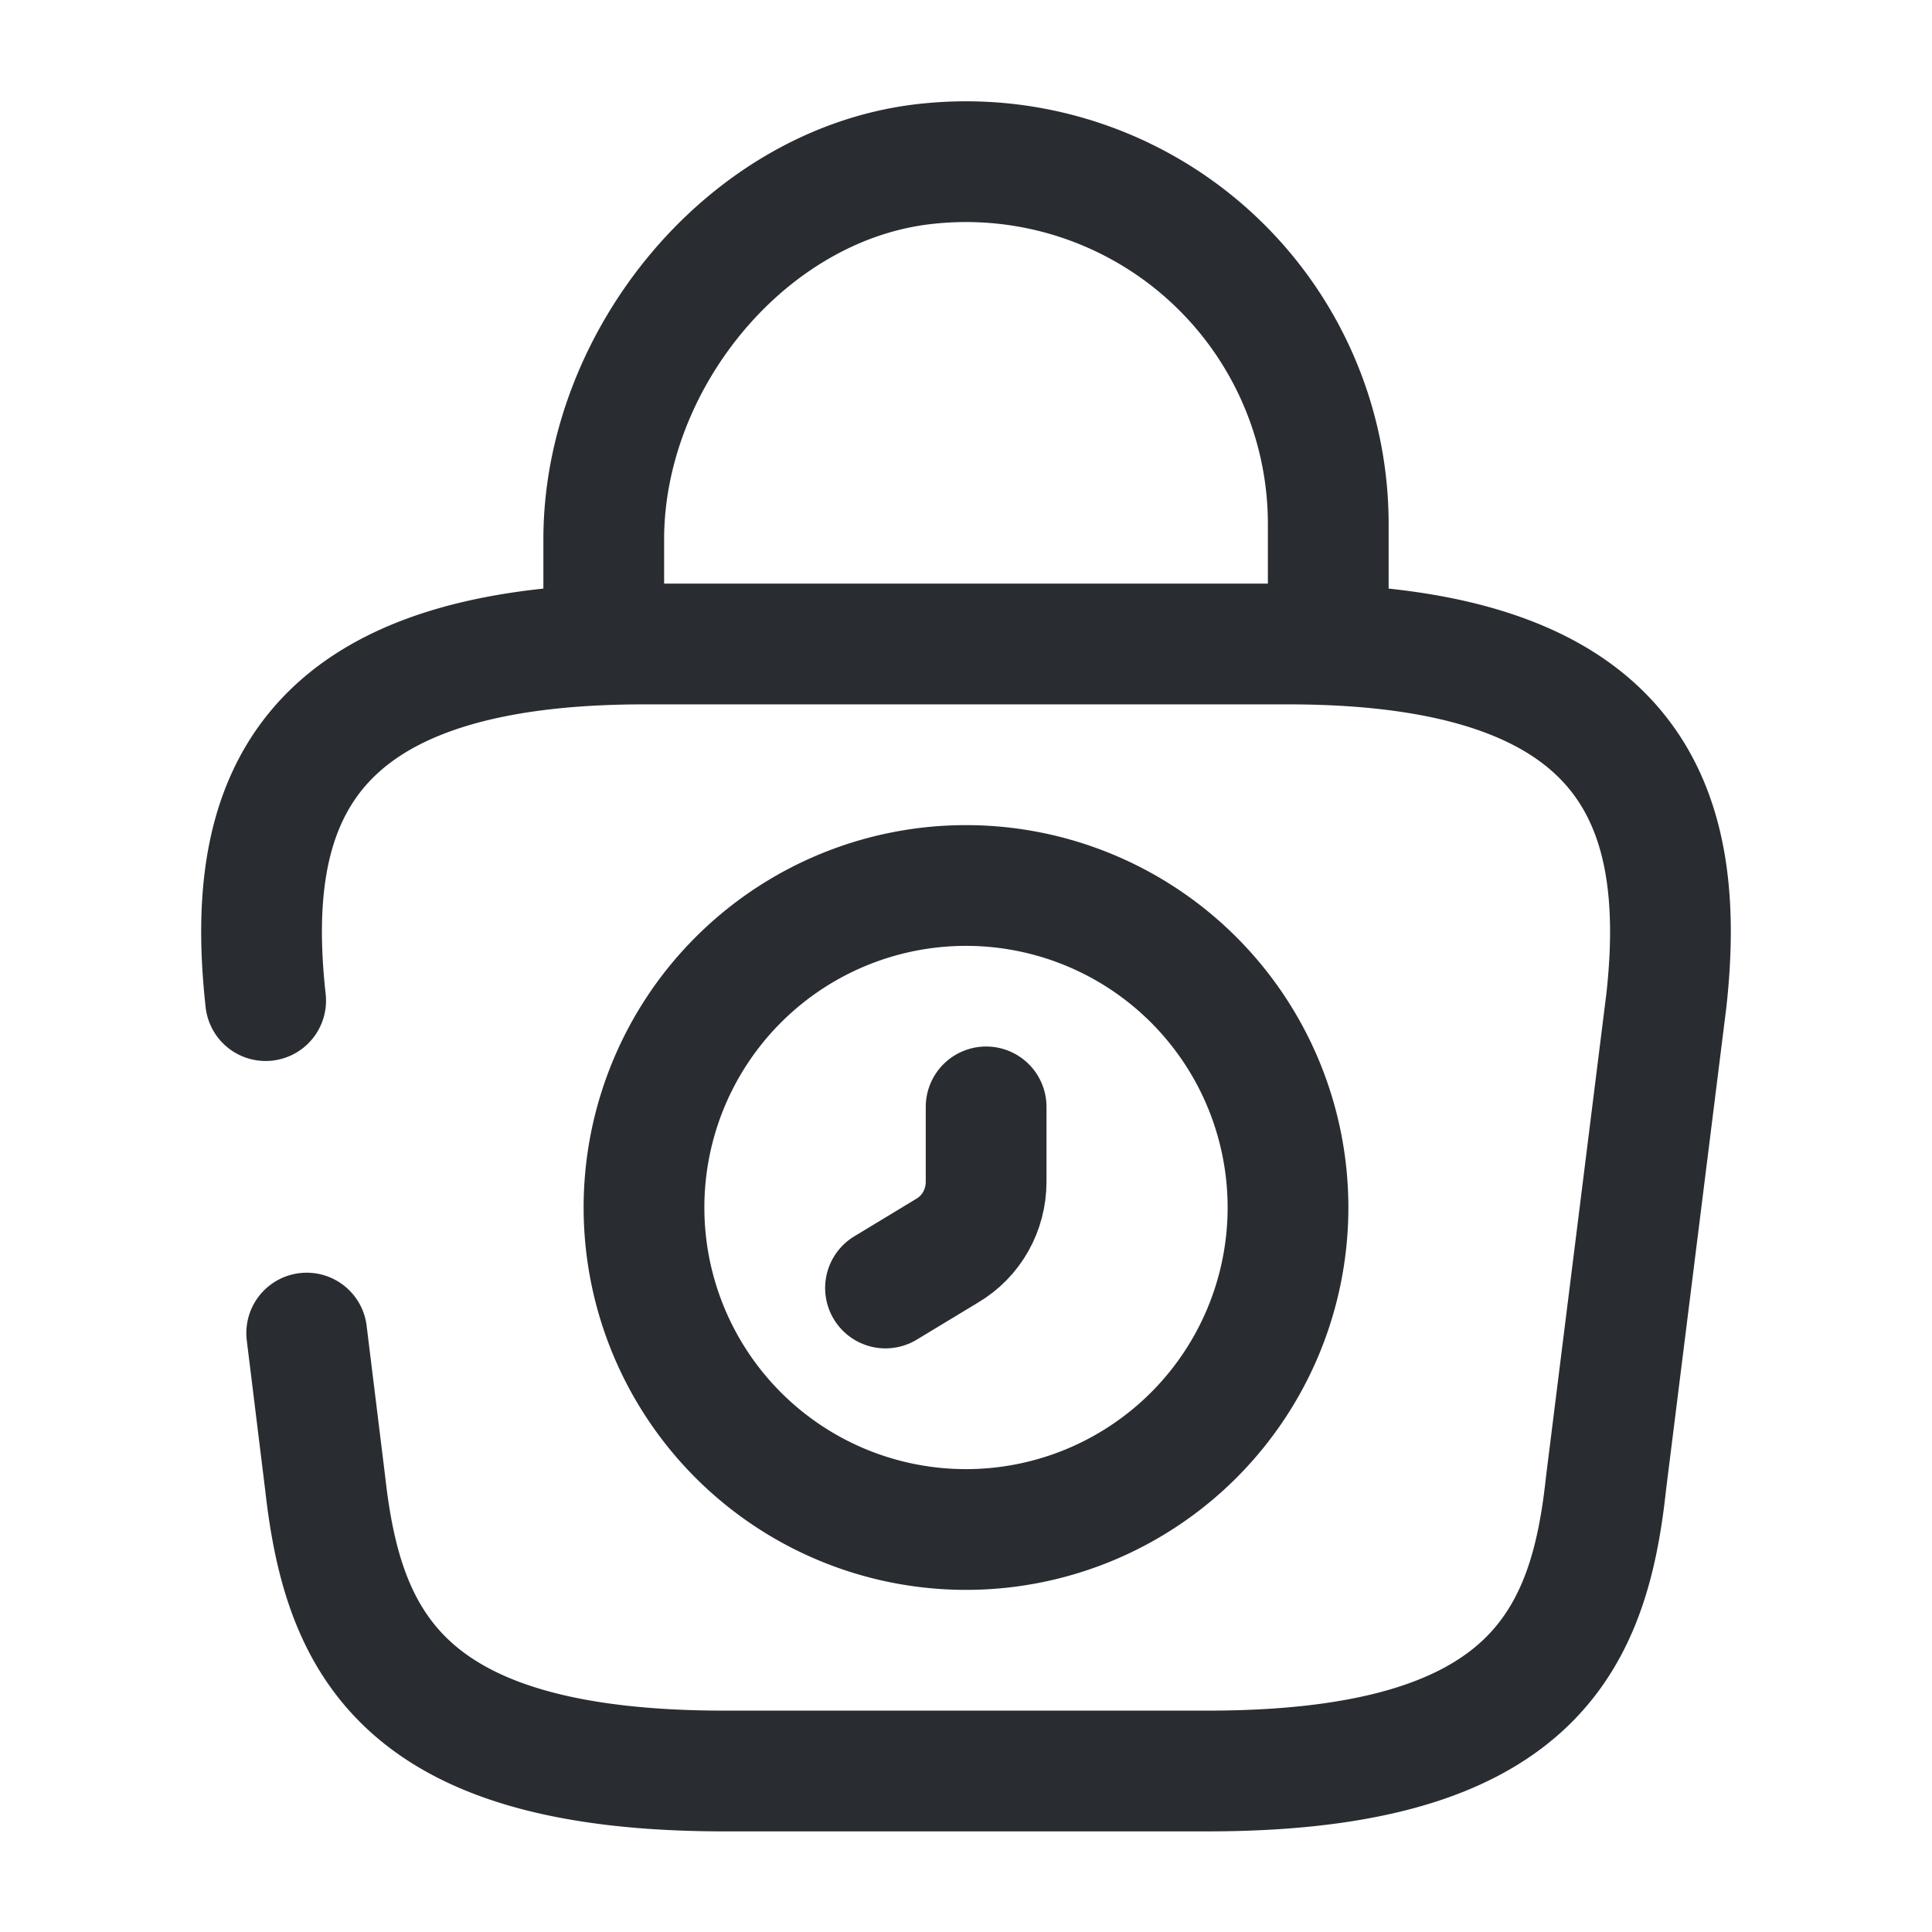 <svg xmlns="http://www.w3.org/2000/svg" fill="none" viewBox="0 0 24 24"><path stroke="#292D32" stroke-linecap="round" stroke-linejoin="round" stroke-miterlimit="10" stroke-width="1.5" d="M12 19a4 4 0 1 0 0-8 4 4 0 0 0 0 8"/><path stroke="#292D32" stroke-linecap="round" stroke-linejoin="round" stroke-miterlimit="10" stroke-width="1.5" d="M12.25 13.75v.93c0 .35-.18.68-.49.86L11 16"/><path stroke="#292D32" stroke-linecap="round" stroke-linejoin="round" stroke-miterlimit="10" stroke-width="1.5" d="m3.81 16.56.23 1.87C4.26 20.39 4.98 22 9 22h6c4.02 0 4.74-1.61 4.95-3.57l.75-6C20.97 9.99 20.27 8 16 8H8c-4.27 0-4.97 1.99-4.7 4.43m4.2-4.76V6.7c0-2.25 1.81-4.46 4.06-4.67a4.5 4.5 0 0 1 4.94 4.48v1.38"/></svg>